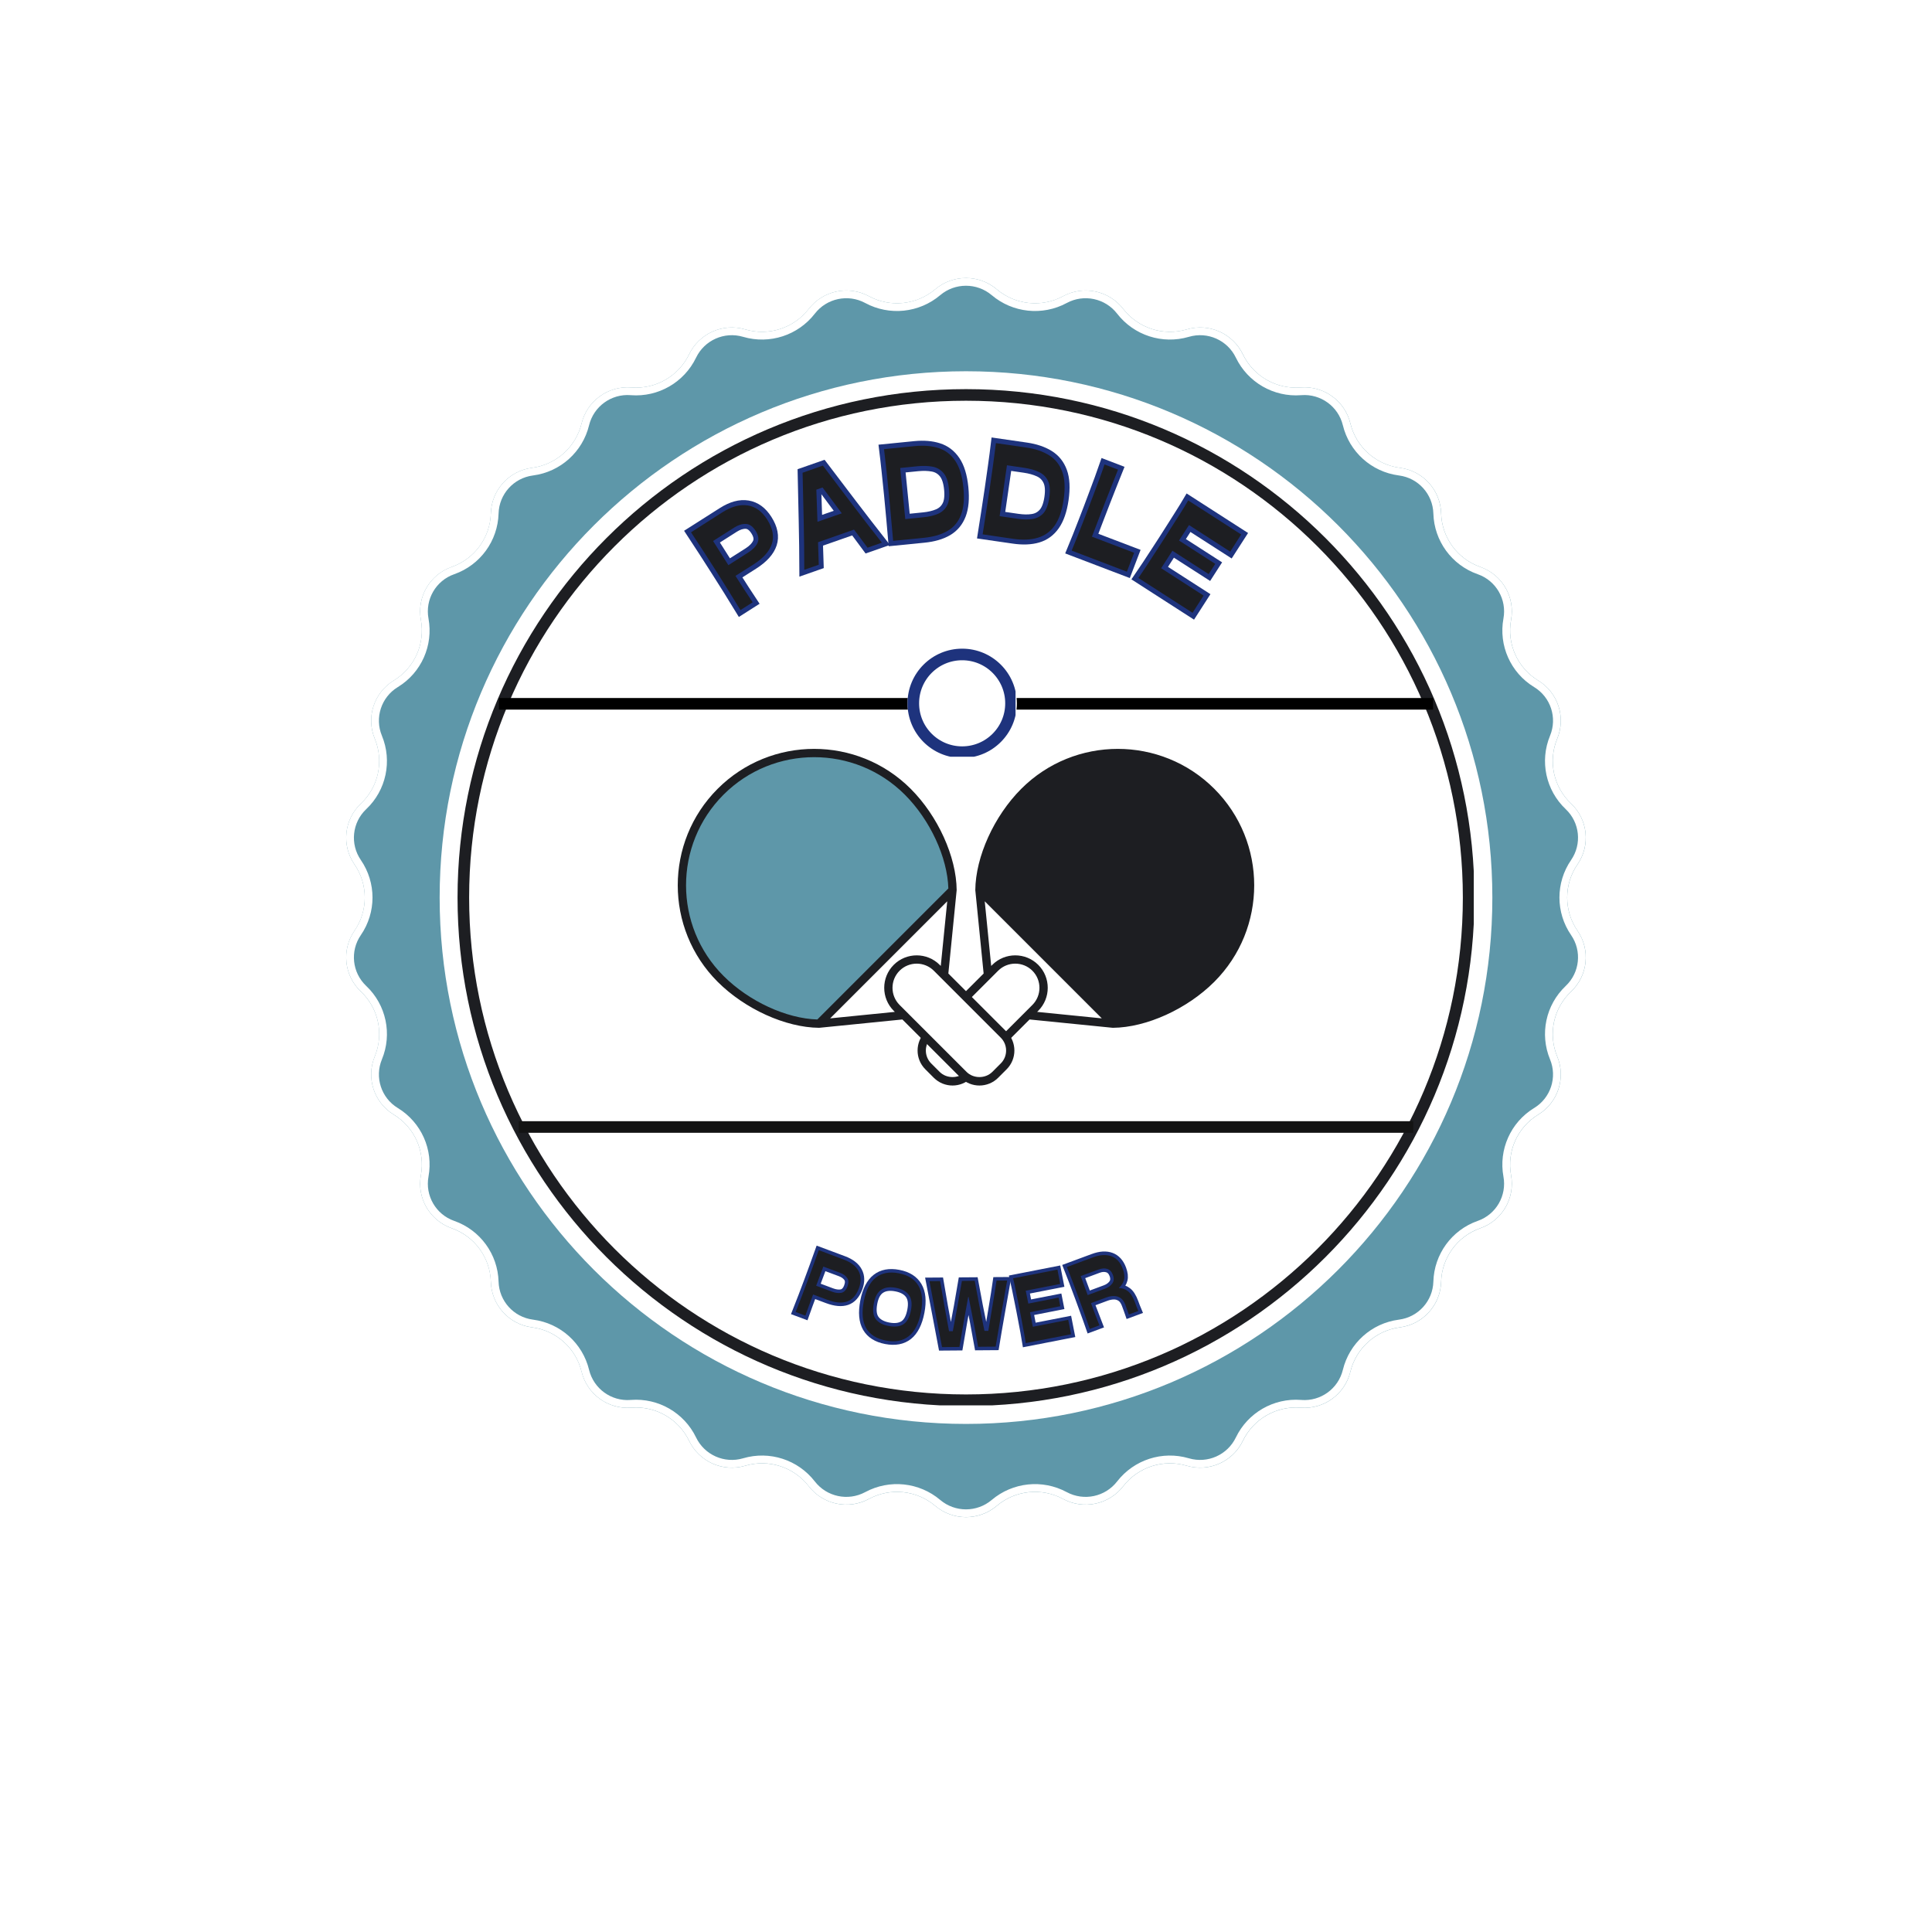 <svg xmlns="http://www.w3.org/2000/svg" xmlns:xlink="http://www.w3.org/1999/xlink" width="500" zoomAndPan="magnify" viewBox="0 0 375 375" height="500" preserveAspectRatio="xMidYMid meet" version="1.0"><defs><g/><clipPath id="452bc150cf"><path d="M 52.223 39 L 322.773 39 L 322.773 309.551 L 52.223 309.551 Z M 52.223 39 " clip-rule="nonzero"/></clipPath><clipPath id="7c70dbef89"><path d="M 187.496 39 C 112.785 39 52.223 99.566 52.223 174.273 C 52.223 248.984 112.785 309.551 187.496 309.551 C 262.207 309.551 322.773 248.984 322.773 174.273 C 322.773 99.566 262.207 39 187.496 39 Z M 187.496 39 " clip-rule="nonzero"/></clipPath><clipPath id="15135c2be9"><path d="M 67 53.023 L 308 53.023 L 308 295 L 67 295 Z M 67 53.023 " clip-rule="nonzero"/></clipPath><clipPath id="341aea6065"><path d="M 193.473 56.148 C 197.074 59.199 202.176 59.734 206.336 57.5 L 206.355 57.488 C 210.328 55.352 215.262 56.398 218.023 59.965 C 220.914 63.691 225.785 65.27 230.309 63.949 L 230.363 63.934 C 234.688 62.668 239.289 64.715 241.246 68.773 C 243.289 73.012 247.723 75.566 252.418 75.211 L 252.492 75.203 C 256.977 74.863 261.051 77.82 262.113 82.191 C 263.227 86.758 267.031 90.176 271.691 90.797 L 271.773 90.809 C 276.227 91.398 279.598 95.137 279.723 99.629 C 279.855 104.328 282.863 108.457 287.293 110.027 L 287.363 110.055 C 291.598 111.555 294.117 115.91 293.301 120.328 C 292.449 124.949 294.535 129.617 298.539 132.07 L 298.586 132.098 C 302.418 134.445 303.977 139.23 302.258 143.383 C 300.457 147.727 301.523 152.727 304.934 155.961 L 304.953 155.977 C 308.219 159.07 308.746 164.082 306.195 167.785 C 303.527 171.66 303.527 176.781 306.195 180.656 C 308.746 184.359 308.219 189.371 304.953 192.465 L 304.934 192.48 C 301.523 195.715 300.457 200.715 302.258 205.059 C 303.977 209.211 302.418 213.996 298.586 216.344 L 298.539 216.371 C 294.535 218.824 292.449 223.492 293.301 228.113 C 294.117 232.531 291.598 236.887 287.363 238.387 L 287.293 238.414 C 282.863 239.984 279.855 244.113 279.723 248.812 C 279.598 253.305 276.227 257.043 271.773 257.633 L 271.691 257.645 C 267.031 258.266 263.227 261.684 262.113 266.25 C 261.051 270.621 256.977 273.578 252.492 273.238 L 252.418 273.23 C 247.723 272.875 243.289 275.43 241.246 279.668 C 239.289 283.727 234.688 285.773 230.363 284.508 L 230.309 284.492 C 225.785 283.172 220.914 284.75 218.023 288.477 C 215.262 292.043 210.328 293.09 206.355 290.957 L 206.336 290.941 C 202.176 288.711 197.074 289.242 193.473 292.293 C 190.023 295.207 184.977 295.207 181.527 292.293 C 177.926 289.242 172.824 288.711 168.664 290.941 L 168.645 290.957 C 164.672 293.09 159.738 292.043 156.977 288.477 C 154.086 284.75 149.215 283.172 144.691 284.492 L 144.637 284.508 C 140.312 285.773 135.711 283.727 133.754 279.668 C 131.711 275.43 127.277 272.875 122.582 273.23 L 122.508 273.238 C 118.023 273.578 113.949 270.621 112.887 266.25 C 111.773 261.684 107.969 258.266 103.309 257.645 L 103.227 257.633 C 98.773 257.043 95.402 253.305 95.277 248.812 C 95.145 244.113 92.137 239.984 87.707 238.414 L 87.637 238.387 C 83.402 236.887 80.883 232.531 81.699 228.113 C 82.551 223.492 80.465 218.824 76.461 216.371 L 76.414 216.344 C 72.582 213.996 71.023 209.211 72.742 205.059 C 74.543 200.715 73.477 195.715 70.066 192.48 L 70.047 192.465 C 66.781 189.371 66.254 184.359 68.805 180.656 C 71.473 176.781 71.473 171.66 68.805 167.785 C 66.254 164.082 66.781 159.07 70.047 155.977 L 70.066 155.961 C 73.477 152.727 74.543 147.727 72.742 143.383 C 71.023 139.23 72.582 134.445 76.414 132.098 L 76.461 132.07 C 80.465 129.617 82.551 124.949 81.699 120.328 C 80.883 115.91 83.402 111.555 87.637 110.055 L 87.707 110.027 C 92.137 108.457 95.145 104.328 95.277 99.629 C 95.402 95.137 98.773 91.398 103.227 90.809 L 103.309 90.797 C 107.969 90.176 111.773 86.758 112.887 82.191 C 113.949 77.82 118.023 74.863 122.508 75.203 L 122.582 75.211 C 127.277 75.566 131.711 73.012 133.754 68.773 C 135.711 64.715 140.312 62.668 144.637 63.934 L 144.691 63.949 C 149.215 65.27 154.086 63.691 156.977 59.965 C 159.738 56.398 164.672 55.352 168.645 57.488 L 168.664 57.5 C 172.824 59.734 177.926 59.199 181.527 56.148 C 184.977 53.234 190.023 53.234 193.473 56.148 Z M 193.473 56.148 " clip-rule="nonzero"/></clipPath><clipPath id="eb498c4855"><path d="M 67 53 L 308 53 L 308 295 L 67 295 Z M 67 53 " clip-rule="nonzero"/></clipPath><clipPath id="faab071687"><path d="M 193.465 56.148 C 197.07 59.195 202.172 59.73 206.328 57.5 L 206.352 57.484 C 210.324 55.352 215.258 56.398 218.02 59.965 C 220.906 63.691 225.777 65.27 230.301 63.949 L 230.355 63.934 C 234.68 62.668 239.281 64.715 241.234 68.773 C 243.281 73.012 247.715 75.566 252.406 75.211 L 252.484 75.203 C 256.969 74.863 261.039 77.82 262.105 82.188 C 263.219 86.758 267.02 90.176 271.684 90.793 L 271.762 90.805 C 276.219 91.398 279.586 95.133 279.715 99.629 C 279.848 104.324 282.855 108.457 287.285 110.027 L 287.355 110.051 C 291.59 111.551 294.105 115.906 293.293 120.324 C 292.441 124.945 294.523 129.613 298.527 132.066 L 298.574 132.094 C 302.41 134.441 303.965 139.227 302.246 143.379 C 300.449 147.723 301.512 152.723 304.926 155.957 L 304.941 155.973 C 308.207 159.066 308.734 164.074 306.184 167.781 C 303.52 171.656 303.52 176.773 306.184 180.648 C 308.734 184.355 308.207 189.363 304.941 192.457 L 304.926 192.473 C 301.512 195.707 300.449 200.707 302.246 205.051 C 303.965 209.203 302.41 213.988 298.574 216.336 L 298.527 216.363 C 294.523 218.816 292.441 223.484 293.293 228.105 C 294.105 232.523 291.59 236.879 287.355 238.379 L 287.285 238.402 C 282.855 239.973 279.848 244.105 279.715 248.805 C 279.586 253.297 276.219 257.031 271.762 257.625 L 271.684 257.637 C 267.02 258.254 263.219 261.672 262.105 266.242 C 261.039 270.613 256.969 273.566 252.484 273.227 L 252.406 273.219 C 247.715 272.863 243.281 275.418 241.234 279.656 C 239.281 283.715 234.676 285.762 230.355 284.5 L 230.301 284.484 C 225.777 283.16 220.906 284.738 218.02 288.465 C 215.258 292.031 210.324 293.078 206.352 290.945 L 206.328 290.934 C 202.172 288.699 197.07 289.234 193.465 292.281 C 190.02 295.195 184.969 295.195 181.523 292.281 C 177.918 289.234 172.816 288.699 168.66 290.934 L 168.637 290.945 C 164.664 293.078 159.734 292.031 156.969 288.465 C 154.082 284.738 149.211 283.16 144.688 284.484 L 144.633 284.5 C 140.312 285.762 135.707 283.715 133.754 279.656 C 131.707 275.418 127.273 272.863 122.582 273.219 L 122.504 273.227 C 118.02 273.566 113.949 270.613 112.883 266.242 C 111.77 261.672 107.969 258.254 103.305 257.637 L 103.227 257.625 C 98.77 257.031 95.402 253.297 95.273 248.805 C 95.141 244.105 92.133 239.973 87.703 238.402 L 87.633 238.379 C 83.398 236.879 80.883 232.523 81.695 228.105 C 82.547 223.484 80.465 218.816 76.461 216.363 L 76.414 216.336 C 72.578 213.988 71.023 209.203 72.742 205.051 C 74.539 200.707 73.477 195.707 70.066 192.473 L 70.047 192.457 C 66.781 189.363 66.254 184.355 68.805 180.648 C 71.469 176.773 71.469 171.656 68.805 167.781 C 66.254 164.074 66.781 159.066 70.047 155.973 L 70.066 155.957 C 73.477 152.723 74.539 147.723 72.742 143.379 C 71.023 139.227 72.578 134.441 76.414 132.094 L 76.461 132.066 C 80.465 129.613 82.547 124.945 81.695 120.324 C 80.883 115.906 83.398 111.551 87.633 110.051 L 87.703 110.027 C 92.133 108.457 95.141 104.324 95.273 99.629 C 95.402 95.133 98.77 91.398 103.227 90.805 L 103.305 90.793 C 107.969 90.176 111.77 86.758 112.883 82.188 C 113.949 77.82 118.02 74.863 122.508 75.203 L 122.582 75.211 C 127.273 75.566 131.707 73.012 133.754 68.773 C 135.707 64.715 140.312 62.668 144.633 63.934 L 144.688 63.949 C 149.211 65.27 154.082 63.691 156.969 59.965 C 159.734 56.398 164.664 55.352 168.637 57.484 L 168.66 57.5 C 172.816 59.73 177.918 59.195 181.523 56.148 C 184.969 53.234 190.02 53.234 193.465 56.148 Z M 193.465 56.148 " clip-rule="nonzero"/></clipPath><clipPath id="15a4e5deee"><path d="M 85.336 72.059 L 289.664 72.059 L 289.664 276.383 L 85.336 276.383 Z M 85.336 72.059 " clip-rule="nonzero"/></clipPath><clipPath id="0e0288324f"><path d="M 187.5 72.059 C 131.078 72.059 85.336 117.797 85.336 174.223 C 85.336 230.645 131.078 276.383 187.5 276.383 C 243.922 276.383 289.664 230.645 289.664 174.223 C 289.664 117.797 243.922 72.059 187.5 72.059 Z M 187.5 72.059 " clip-rule="nonzero"/></clipPath><clipPath id="fcbee1b0cb"><path d="M 88.809 75.531 L 286.059 75.531 L 286.059 272.781 L 88.809 272.781 Z M 88.809 75.531 " clip-rule="nonzero"/></clipPath><clipPath id="1540d68e86"><path d="M 187.5 75.531 C 132.992 75.531 88.809 119.715 88.809 174.219 C 88.809 228.723 132.992 272.91 187.5 272.91 C 242.004 272.91 286.188 228.723 286.188 174.219 C 286.188 119.715 242.004 75.531 187.5 75.531 Z M 187.5 75.531 " clip-rule="nonzero"/></clipPath><clipPath id="467069f844"><path d="M 178 145 L 244 145 L 244 210.805 L 178 210.805 Z M 178 145 " clip-rule="nonzero"/></clipPath><clipPath id="d0e6cd209e"><path d="M 131 145 L 197 145 L 197 210.805 L 131 210.805 Z M 131 145 " clip-rule="nonzero"/></clipPath><clipPath id="9115130dcb"><path d="M 176.148 125.906 L 197.375 125.906 L 197.375 147.133 L 176.148 147.133 Z M 176.148 125.906 " clip-rule="nonzero"/></clipPath><clipPath id="c312690f11"><path d="M 186.762 125.906 C 180.902 125.906 176.148 130.656 176.148 136.52 C 176.148 142.383 180.902 147.133 186.762 147.133 C 192.625 147.133 197.375 142.383 197.375 136.52 C 197.375 130.656 192.625 125.906 186.762 125.906 Z M 186.762 125.906 " clip-rule="nonzero"/></clipPath><clipPath id="1baf584bcb"><path d="M 176.148 125.906 L 197.117 125.906 L 197.117 146.875 L 176.148 146.875 Z M 176.148 125.906 " clip-rule="nonzero"/></clipPath><clipPath id="f168a2227f"><path d="M 186.758 125.906 C 180.898 125.906 176.148 130.656 176.148 136.516 C 176.148 142.379 180.898 147.129 186.758 147.129 C 192.621 147.129 197.371 142.379 197.371 136.516 C 197.371 130.656 192.621 125.906 186.758 125.906 Z M 186.758 125.906 " clip-rule="nonzero"/></clipPath></defs><rect x="-37.5" width="450" fill="#ffffff" y="-37.5" height="450" fill-opacity="1"/><rect x="-37.5" width="450" fill="#ffffff" y="-37.5" height="450" fill-opacity="1"/><g clip-path="url(#452bc150cf)"><g clip-path="url(#7c70dbef89)"><path stroke-linecap="butt" transform="matrix(0.75, 0, 0, 0.75, 52.221, 39)" fill="none" stroke-linejoin="miter" d="M 180.366 0 C 80.752 0 0.002 80.755 0.002 180.365 C 0.002 279.979 80.752 360.734 180.366 360.734 C 279.981 360.734 360.736 279.979 360.736 180.365 C 360.736 80.755 279.981 0 180.366 0 Z M 180.366 0 " stroke="#ffffff" stroke-width="4" stroke-opacity="1" stroke-miterlimit="4"/></g></g><g clip-path="url(#15135c2be9)"><g clip-path="url(#341aea6065)"><path fill="#5e97a9" d="M 64.379 51.098 L 310.621 51.098 L 310.621 297.344 L 64.379 297.344 Z M 64.379 51.098 " fill-opacity="1" fill-rule="nonzero"/></g></g><g clip-path="url(#eb498c4855)"><g clip-path="url(#faab071687)"><path stroke-linecap="butt" transform="matrix(0.75, 0, 0, 0.75, 64.377, 51.098)" fill="none" stroke-linejoin="miter" d="M 172.117 6.734 C 176.924 10.797 183.726 11.51 189.268 8.536 L 189.299 8.515 C 194.596 5.672 201.174 7.067 204.857 11.823 C 208.706 16.791 215.2 18.895 221.232 17.135 L 221.305 17.114 C 227.07 15.427 233.206 18.156 235.81 23.567 C 238.539 29.218 244.45 32.625 250.706 32.151 L 250.81 32.14 C 256.789 31.687 262.216 35.63 263.638 41.453 C 265.122 47.547 270.19 52.104 276.409 52.927 L 276.513 52.942 C 282.456 53.734 286.945 58.713 287.117 64.708 C 287.294 70.968 291.305 76.479 297.211 78.573 L 297.305 78.604 C 302.95 80.604 306.305 86.411 305.221 92.302 C 304.086 98.463 306.862 104.687 312.2 107.958 L 312.263 107.994 C 317.378 111.125 319.45 117.505 317.159 123.041 C 314.763 128.833 316.18 135.5 320.732 139.812 L 320.753 139.833 C 325.107 143.958 325.81 150.635 322.409 155.578 C 318.857 160.744 318.857 167.567 322.409 172.734 C 325.81 177.677 325.107 184.354 320.753 188.479 L 320.732 188.5 C 316.18 192.812 314.763 199.479 317.159 205.271 C 319.45 210.807 317.378 217.187 312.263 220.317 L 312.2 220.354 C 306.862 223.625 304.086 229.849 305.221 236.01 C 306.305 241.901 302.95 247.708 297.305 249.708 L 297.211 249.739 C 291.305 251.833 287.294 257.343 287.117 263.609 C 286.945 269.599 282.456 274.578 276.513 275.369 L 276.409 275.385 C 270.19 276.208 265.122 280.765 263.638 286.859 C 262.216 292.687 256.789 296.625 250.81 296.172 L 250.706 296.161 C 244.45 295.687 238.539 299.093 235.81 304.744 C 233.206 310.156 227.07 312.885 221.305 311.203 L 221.232 311.182 C 215.2 309.416 208.706 311.521 204.857 316.489 C 201.174 321.244 194.596 322.64 189.299 319.797 L 189.268 319.781 C 183.726 316.802 176.924 317.515 172.117 321.578 C 167.523 325.463 160.789 325.463 156.195 321.578 C 151.388 317.515 144.586 316.802 139.044 319.781 L 139.013 319.797 C 133.716 322.64 127.143 321.244 123.456 316.489 C 119.607 311.521 113.112 309.416 107.081 311.182 L 107.008 311.203 C 101.247 312.885 95.107 310.156 92.502 304.744 C 89.773 299.093 83.862 295.687 77.607 296.161 L 77.502 296.172 C 71.523 296.625 66.096 292.687 64.674 286.859 C 63.19 280.765 58.122 276.208 51.904 275.385 L 51.799 275.369 C 45.857 274.578 41.367 269.599 41.195 263.609 C 41.018 257.343 37.008 251.833 31.101 249.739 L 31.008 249.708 C 25.362 247.708 22.008 241.901 23.091 236.01 C 24.226 229.849 21.45 223.625 16.112 220.354 L 16.049 220.317 C 10.935 217.187 8.862 210.807 11.154 205.271 C 13.549 199.479 12.133 192.812 7.586 188.5 L 7.56 188.479 C 3.206 184.354 2.502 177.677 5.904 172.734 C 9.456 167.567 9.456 160.744 5.904 155.578 C 2.502 150.635 3.206 143.958 7.56 139.833 L 7.586 139.812 C 12.133 135.5 13.549 128.833 11.154 123.041 C 8.862 117.505 10.935 111.125 16.049 107.994 L 16.112 107.958 C 21.45 104.687 24.226 98.463 23.091 92.302 C 22.008 86.411 25.362 80.604 31.008 78.604 L 31.101 78.573 C 37.008 76.479 41.018 70.968 41.195 64.708 C 41.367 58.713 45.857 53.734 51.799 52.942 L 51.904 52.927 C 58.122 52.104 63.19 47.547 64.674 41.453 C 66.096 35.63 71.523 31.687 77.508 32.14 L 77.607 32.151 C 83.862 32.625 89.773 29.218 92.502 23.567 C 95.107 18.156 101.247 15.427 107.008 17.114 L 107.081 17.135 C 113.112 18.895 119.607 16.791 123.456 11.823 C 127.143 7.067 133.716 5.672 139.013 8.515 L 139.044 8.536 C 144.586 11.51 151.388 10.797 156.195 6.734 C 160.789 2.849 167.523 2.849 172.117 6.734 Z M 172.117 6.734 " stroke="#ffffff" stroke-width="4" stroke-opacity="1" stroke-miterlimit="4"/></g></g><g clip-path="url(#15a4e5deee)"><g clip-path="url(#0e0288324f)"><path fill="#ffffff" d="M 85.336 72.059 L 289.664 72.059 L 289.664 276.383 L 85.336 276.383 Z M 85.336 72.059 " fill-opacity="1" fill-rule="nonzero"/></g></g><g clip-path="url(#fcbee1b0cb)"><g clip-path="url(#1540d68e86)"><path stroke-linecap="butt" transform="matrix(0.75, 0, 0, 0.75, 88.809, 75.53)" fill="none" stroke-linejoin="miter" d="M 131.588 0.002 C 58.911 0.002 -0 58.914 -0 131.585 C -0 204.257 58.911 263.174 131.588 263.174 C 204.26 263.174 263.172 204.257 263.172 131.585 C 263.172 58.914 204.26 0.002 131.588 0.002 Z M 131.588 0.002 " stroke="#1d1e22" stroke-width="6" stroke-opacity="1" stroke-miterlimit="4"/></g></g><path stroke-linecap="butt" transform="matrix(0.571, -0.363, 0.363, 0.571, 129.463, 99.419)" fill="none" stroke-linejoin="miter" d="M 2.723 35.002 C 2.772 32.782 2.8 30.563 2.813 28.334 C 2.827 26.105 2.835 23.928 2.83 21.803 C 2.832 17.494 2.798 13.079 2.724 8.543 L 13.418 8.544 C 16.547 8.541 18.944 9.291 20.617 10.793 C 22.294 12.289 23.134 14.424 23.137 17.197 C 23.135 20.193 22.264 22.404 20.521 23.834 C 18.791 25.253 16.231 25.966 12.858 25.965 L 6.804 25.963 C 6.804 27.578 6.808 29.155 6.819 30.688 C 6.832 32.229 6.851 33.664 6.877 35.001 Z M 6.724 22.266 L 13.456 22.267 C 14.97 22.264 16.202 21.973 17.157 21.396 C 18.115 20.814 18.596 19.724 18.595 18.143 C 18.595 16.603 18.156 15.538 17.275 14.943 C 16.395 14.357 15.284 14.061 13.944 14.058 L 6.731 14.06 Z M 6.724 22.266 " stroke="#1e337d" stroke-width="2.835" stroke-opacity="1" stroke-miterlimit="4"/><path stroke-linecap="butt" transform="matrix(0.638, -0.223, 0.223, 0.638, 148.137, 88.305)" fill="none" stroke-linejoin="miter" d="M 19.463 34.999 L 17.545 28.834 L 6.581 28.835 L 4.651 35 L 0.269 35.003 C 1.749 30.718 3.211 26.365 4.642 21.941 C 6.079 17.518 7.531 13.052 8.998 8.542 L 15.153 8.541 C 16.617 13.049 18.064 17.519 19.502 21.944 C 20.942 26.363 22.392 30.719 23.856 34.999 Z M 8.352 23.245 L 15.762 23.242 L 13.004 14.44 L 11.114 14.44 Z M 8.352 23.245 " stroke="#1e337d" stroke-width="2.835" stroke-opacity="1" stroke-miterlimit="4"/><path stroke-linecap="butt" transform="matrix(0.673, -0.067, 0.067, 0.673, 169.184, 81.606)" fill="none" stroke-linejoin="miter" d="M 2.722 34.998 C 2.748 32.935 2.771 30.772 2.798 28.523 C 2.82 26.262 2.833 24.023 2.834 21.8 C 2.832 19.664 2.829 17.418 2.812 15.078 C 2.802 12.732 2.769 10.552 2.72 8.539 L 11.599 8.541 C 14.17 8.541 16.41 8.95 18.308 9.771 C 20.217 10.588 21.693 11.965 22.737 13.897 C 23.783 15.817 24.309 18.458 24.307 21.801 C 24.31 24.982 23.823 27.545 22.853 29.48 C 21.876 31.419 20.454 32.827 18.58 33.697 C 16.7 34.567 14.388 34.998 11.648 34.998 Z M 6.799 29.142 L 12.063 29.137 C 13.647 29.138 15.053 28.953 16.269 28.575 C 17.496 28.198 18.444 27.48 19.122 26.439 C 19.806 25.392 20.146 23.848 20.146 21.805 C 20.145 19.715 19.784 18.147 19.065 17.089 C 18.353 16.026 17.374 15.308 16.121 14.945 C 14.875 14.583 13.454 14.401 11.869 14.4 L 6.803 14.401 Z M 6.799 29.142 " stroke="#1e337d" stroke-width="2.835" stroke-opacity="1" stroke-miterlimit="4"/><path stroke-linecap="butt" transform="matrix(0.669, 0.097, -0.097, 0.669, 192.308, 80.022)" fill="none" stroke-linejoin="miter" d="M 2.722 35.001 C 2.747 32.931 2.772 30.774 2.795 28.524 C 2.822 26.261 2.835 24.024 2.833 21.801 C 2.831 19.66 2.826 17.419 2.812 15.075 C 2.804 12.731 2.773 10.552 2.72 8.541 L 11.602 8.539 C 14.17 8.545 16.406 8.949 18.311 9.769 C 20.216 10.59 21.694 11.962 22.739 13.893 C 23.783 15.819 24.307 18.457 24.309 21.8 C 24.311 24.986 23.819 27.544 22.852 29.482 C 21.88 31.421 20.455 32.824 18.575 33.699 C 16.7 34.567 14.393 35.001 11.644 34.999 Z M 6.8 29.138 L 12.058 29.138 C 13.646 29.14 15.055 28.953 16.272 28.577 C 17.495 28.195 18.447 27.479 19.124 26.435 C 19.806 25.391 20.148 23.847 20.149 21.804 C 20.148 19.715 19.786 18.145 19.066 17.089 C 18.351 16.026 17.372 15.31 16.123 14.949 C 14.873 14.582 13.458 14.403 11.87 14.4 L 6.799 14.402 Z M 6.8 29.138 " stroke="#1e337d" stroke-width="2.835" stroke-opacity="1" stroke-miterlimit="4"/><path stroke-linecap="butt" transform="matrix(0.632, 0.241, -0.241, 0.632, 214.733, 84.098)" fill="none" stroke-linejoin="miter" d="M 2.725 34.998 C 2.769 33.64 2.802 32.156 2.816 30.543 C 2.826 28.932 2.842 27.356 2.855 25.818 C 2.867 24.28 2.869 22.957 2.872 21.849 C 2.868 20.688 2.864 19.317 2.849 17.741 C 2.842 16.167 2.828 14.559 2.816 12.925 C 2.802 11.286 2.771 9.827 2.725 8.54 L 6.874 8.545 C 6.851 9.877 6.826 11.382 6.802 13.067 C 6.778 14.738 6.757 16.496 6.748 18.335 C 6.732 20.171 6.728 22.021 6.728 23.869 C 6.726 25.725 6.727 27.492 6.728 29.179 L 19.695 29.174 L 19.693 34.998 Z M 2.725 34.998 " stroke="#1e337d" stroke-width="2.835" stroke-opacity="1" stroke-miterlimit="4"/><path stroke-linecap="butt" transform="matrix(0.569, 0.366, -0.366, 0.569, 232.219, 91.271)" fill="none" stroke-linejoin="miter" d="M 2.724 34.998 C 2.772 33.642 2.803 32.152 2.818 30.543 C 2.825 28.931 2.841 27.355 2.853 25.816 C 2.861 24.28 2.868 22.957 2.87 21.85 C 2.871 20.688 2.863 19.32 2.851 17.742 C 2.841 16.169 2.83 14.562 2.814 12.924 C 2.805 11.289 2.772 9.827 2.72 8.542 L 20.794 8.54 L 20.792 14.399 L 6.731 14.401 L 6.728 19.649 L 19.084 19.652 L 19.086 23.167 L 6.728 23.172 L 6.729 29.139 L 21.207 29.143 L 21.206 35.002 Z M 2.724 34.998 " stroke="#1e337d" stroke-width="2.835" stroke-opacity="1" stroke-miterlimit="4"/><g fill="#1d1e22" fill-opacity="1"><g transform="translate(142.16, 119.4)"><g><path d="M 1.562 -0.984 C 0.781 -2.273 -0.008 -3.555 -0.812 -4.828 C -1.613 -6.109 -2.395 -7.352 -3.156 -8.562 C -4.719 -11.02 -6.344 -13.523 -8.031 -16.078 L -1.938 -19.969 C -0.145 -21.094 1.492 -21.535 2.984 -21.297 C 4.484 -21.055 5.738 -20.145 6.75 -18.562 C 7.832 -16.844 8.133 -15.258 7.656 -13.812 C 7.176 -12.375 5.973 -11.039 4.047 -9.812 L 0.594 -7.625 C 1.188 -6.695 1.766 -5.797 2.328 -4.922 C 2.891 -4.055 3.426 -3.25 3.938 -2.5 Z M -0.781 -9.703 L 3.047 -12.141 C 3.922 -12.691 4.523 -13.305 4.859 -13.984 C 5.191 -14.672 5.07 -15.469 4.5 -16.375 C 3.938 -17.25 3.297 -17.691 2.578 -17.703 C 1.859 -17.723 1.125 -17.492 0.375 -17.016 L -3.75 -14.391 Z M -0.781 -9.703 "/></g></g></g><g fill="#1d1e22" fill-opacity="1"><g transform="translate(155.953, 110.652)"><g><path d="M 12.438 -4.344 L 9.812 -7.859 L 2.828 -5.406 L 2.969 -1.031 L 0.156 -0.062 C 0.156 -3.125 0.117 -6.223 0.047 -9.359 C -0.016 -12.504 -0.086 -15.68 -0.172 -18.891 L 3.766 -20.281 C 5.711 -17.719 7.633 -15.18 9.531 -12.672 C 11.426 -10.172 13.32 -7.723 15.219 -5.328 Z M 2.719 -9.375 L 7.438 -11.016 L 3.703 -16.031 L 2.5 -15.609 Z M 2.719 -9.375 "/></g></g></g><g fill="#1d1e22" fill-opacity="1"><g transform="translate(171.527, 105.164)"><g><path d="M 1.828 -0.188 C 1.703 -1.57 1.57 -3.023 1.438 -4.547 C 1.312 -6.066 1.172 -7.57 1.016 -9.062 C 0.879 -10.508 0.727 -12.02 0.562 -13.594 C 0.395 -15.164 0.227 -16.629 0.062 -17.984 L 6.047 -18.578 C 7.773 -18.742 9.301 -18.617 10.625 -18.203 C 11.957 -17.785 13.039 -16.961 13.875 -15.734 C 14.719 -14.504 15.25 -12.758 15.469 -10.5 C 15.688 -8.363 15.531 -6.609 15 -5.234 C 14.477 -3.867 13.613 -2.832 12.406 -2.125 C 11.207 -1.414 9.688 -0.969 7.844 -0.781 Z M 4.188 -4.406 L 7.719 -4.766 C 8.789 -4.867 9.723 -5.086 10.516 -5.422 C 11.316 -5.766 11.91 -6.305 12.297 -7.047 C 12.691 -7.785 12.816 -8.844 12.672 -10.219 C 12.535 -11.633 12.188 -12.672 11.625 -13.328 C 11.07 -13.992 10.363 -14.41 9.5 -14.578 C 8.645 -14.742 7.68 -14.773 6.609 -14.672 L 3.203 -14.328 Z M 4.188 -4.406 "/></g></g></g><g fill="#1d1e22" fill-opacity="1"><g transform="translate(188.901, 103.45)"><g><path d="M 1.828 0.266 C 2.035 -1.117 2.258 -2.562 2.5 -4.062 C 2.738 -5.57 2.969 -7.066 3.188 -8.547 C 3.395 -9.984 3.609 -11.484 3.828 -13.047 C 4.047 -14.617 4.238 -16.082 4.406 -17.438 L 10.344 -16.578 C 12.062 -16.328 13.516 -15.832 14.703 -15.094 C 15.898 -14.363 16.754 -13.305 17.266 -11.922 C 17.785 -10.535 17.879 -8.719 17.547 -6.469 C 17.242 -4.344 16.672 -2.676 15.828 -1.469 C 14.984 -0.27 13.891 0.523 12.547 0.922 C 11.211 1.328 9.629 1.398 7.797 1.141 Z M 5.125 -3.266 L 8.656 -2.75 C 9.707 -2.594 10.66 -2.582 11.516 -2.719 C 12.379 -2.852 13.086 -3.234 13.641 -3.859 C 14.191 -4.492 14.566 -5.5 14.766 -6.875 C 14.973 -8.281 14.883 -9.367 14.5 -10.141 C 14.125 -10.91 13.535 -11.477 12.734 -11.844 C 11.941 -12.219 11.016 -12.484 9.953 -12.641 L 6.547 -13.141 Z M 5.125 -3.266 "/></g></g></g><g fill="#1d1e22" fill-opacity="1"><g transform="translate(206.29, 106.215)"><g><path d="M 1.719 0.656 C 2.07 -0.188 2.445 -1.113 2.844 -2.125 C 3.25 -3.145 3.641 -4.141 4.016 -5.109 C 4.391 -6.078 4.711 -6.914 4.984 -7.625 C 5.266 -8.363 5.594 -9.227 5.969 -10.219 C 6.344 -11.207 6.723 -12.223 7.109 -13.266 C 7.492 -14.305 7.82 -15.238 8.094 -16.062 L 10.719 -15.062 C 10.383 -14.207 10.008 -13.254 9.594 -12.203 C 9.176 -11.16 8.738 -10.055 8.281 -8.891 C 7.832 -7.734 7.383 -6.57 6.938 -5.406 C 6.488 -4.238 6.062 -3.117 5.656 -2.047 L 13.844 1.078 L 12.438 4.75 Z M 1.719 0.656 "/></g></g></g><g fill="#1d1e22" fill-opacity="1"><g transform="translate(219.41, 111.18)"><g><path d="M 1.547 1 C 2.078 0.238 2.641 -0.594 3.234 -1.5 C 3.828 -2.414 4.406 -3.305 4.969 -4.172 C 5.539 -5.047 6.031 -5.801 6.438 -6.438 C 6.863 -7.094 7.359 -7.867 7.922 -8.766 C 8.492 -9.66 9.078 -10.578 9.672 -11.516 C 10.273 -12.461 10.789 -13.305 11.219 -14.047 L 21.5 -7.438 L 19.375 -4.109 L 11.375 -9.266 L 9.438 -6.266 L 16.469 -1.734 L 15.188 0.25 L 8.156 -4.281 L 5.969 -0.891 L 14.203 4.422 L 12.062 7.766 Z M 1.547 1 "/></g></g></g><path stroke-linecap="butt" transform="matrix(0.634, 0.237, -0.237, 0.634, 159.12, 238.362)" fill="none" stroke-linejoin="miter" d="M 1.951 25.001 C 1.987 23.416 2.008 21.823 2.017 20.229 C 2.023 18.63 2.03 17.067 2.031 15.551 C 2.029 12.462 2.004 9.296 1.951 6.054 L 9.608 6.052 C 11.847 6.054 13.564 6.589 14.761 7.665 C 15.969 8.736 16.565 10.264 16.57 12.254 C 16.57 14.399 15.947 15.982 14.696 17.005 C 13.455 18.024 11.622 18.53 9.205 18.528 L 4.87 18.527 C 4.872 19.686 4.874 20.813 4.884 21.913 C 4.895 23.013 4.905 24.045 4.923 25 Z M 4.816 15.878 L 9.639 15.881 C 10.717 15.879 11.602 15.671 12.287 15.261 C 12.973 14.838 13.318 14.062 13.319 12.927 C 13.319 11.823 13.003 11.059 12.372 10.642 C 11.745 10.217 10.944 10.004 9.988 10.004 L 4.817 10.008 Z M 4.816 15.878 " stroke="#1e337d" stroke-width="2.031" stroke-opacity="1" stroke-miterlimit="4"/><path stroke-linecap="butt" transform="matrix(0.664, 0.127, -0.127, 0.664, 168.975, 242.184)" fill="none" stroke-linejoin="miter" d="M 9.31 25.351 C 6.588 25.353 4.521 24.53 3.097 22.891 C 1.679 21.25 0.97 18.764 0.971 15.441 C 0.97 12.196 1.682 9.762 3.101 8.139 C 4.52 6.517 6.587 5.705 9.315 5.702 C 12.019 5.704 14.091 6.514 15.523 8.14 C 16.961 9.759 17.679 12.198 17.68 15.443 C 17.678 18.765 16.964 21.247 15.538 22.894 C 14.115 24.529 12.037 25.349 9.31 25.351 Z M 9.311 21.101 C 11.08 21.098 12.423 20.678 13.343 19.832 C 14.263 18.981 14.724 17.517 14.723 15.442 C 14.725 13.513 14.265 12.119 13.342 11.255 C 12.424 10.383 11.077 9.952 9.314 9.953 C 7.562 9.952 6.221 10.384 5.294 11.255 C 4.365 12.119 3.902 13.513 3.899 15.442 C 3.901 17.517 4.362 18.981 5.295 19.832 C 6.226 20.677 7.564 21.098 9.311 21.101 Z M 9.311 21.101 " stroke="#1e337d" stroke-width="2.031" stroke-opacity="1" stroke-miterlimit="4"/><path stroke-linecap="butt" transform="matrix(0.676, -0.005, 0.005, 0.676, 180.089, 244.578)" fill="none" stroke-linejoin="miter" d="M 3.875 25.003 C 3.311 21.839 2.741 18.681 2.154 15.529 C 1.567 12.371 0.985 9.213 0.404 6.05 L 3.465 6.051 C 3.844 8.456 4.241 10.856 4.655 13.256 C 5.069 15.651 5.495 18.051 5.927 20.451 L 7.012 20.454 C 7.499 18.049 7.963 15.65 8.415 13.257 C 8.867 10.852 9.302 8.453 9.714 6.054 L 13.404 6.054 C 13.818 8.454 14.25 10.855 14.699 13.255 C 15.153 15.655 15.619 18.05 16.108 20.451 L 17.217 20.454 C 17.629 18.054 18.047 15.655 18.47 13.256 C 18.899 10.857 19.293 8.452 19.653 6.052 L 22.714 6.053 C 22.134 9.213 21.549 12.368 20.964 15.528 C 20.379 18.682 19.811 21.843 19.272 24.998 L 14.236 24.998 C 13.839 22.616 13.419 20.233 12.981 17.856 C 12.538 15.473 12.084 13.078 11.612 10.678 L 11.508 10.677 C 11.05 13.082 10.604 15.469 10.163 17.845 C 9.723 20.215 9.294 22.597 8.876 25.002 Z M 3.875 25.003 " stroke="#1e337d" stroke-width="2.031" stroke-opacity="1" stroke-miterlimit="4"/><path stroke-linecap="butt" transform="matrix(0.664, -0.13, 0.13, 0.664, 194.571, 244.351)" fill="none" stroke-linejoin="miter" d="M 1.95 24.997 C 1.987 24.028 2.007 22.961 2.014 21.809 C 2.023 20.651 2.032 19.523 2.04 18.424 C 2.05 17.32 2.053 16.373 2.054 15.585 C 2.053 14.749 2.05 13.772 2.041 12.64 C 2.032 11.514 2.021 10.365 2.015 9.193 C 2.009 8.02 1.984 6.974 1.952 6.056 L 14.892 6.055 L 14.89 10.25 L 4.816 10.246 L 4.817 14.006 L 13.667 14.007 L 13.669 16.526 L 4.818 16.525 L 4.818 20.803 L 15.186 20.806 L 15.189 25.002 Z M 1.95 24.997 " stroke="#1e337d" stroke-width="2.031" stroke-opacity="1" stroke-miterlimit="4"/><path stroke-linecap="butt" transform="matrix(0.634, -0.235, 0.235, 0.634, 204.418, 242.545)" fill="none" stroke-linejoin="miter" d="M 1.947 25 C 1.968 24.244 1.983 23.356 1.99 22.337 C 2 21.312 2.005 20.218 2.015 19.045 C 2.024 17.872 2.028 16.698 2.031 15.523 C 2.027 13.754 2.021 12.107 2.017 10.572 C 2.005 9.041 1.985 7.531 1.948 6.051 L 9.904 6.053 C 12.127 6.051 13.832 6.571 15.023 7.61 C 16.215 8.648 16.811 10.15 16.811 12.114 C 16.809 13.432 16.558 14.459 16.052 15.196 C 15.548 15.939 14.834 16.488 13.911 16.854 L 13.911 16.903 C 14.745 17.212 15.428 17.779 15.954 18.602 C 16.488 19.422 16.751 20.658 16.753 22.316 C 16.753 22.716 16.754 23.147 16.753 23.615 C 16.756 24.072 16.765 24.531 16.788 25.001 L 13.888 24.999 C 13.901 24.548 13.91 24.09 13.909 23.627 C 13.912 23.154 13.909 22.63 13.913 22.052 C 13.912 21.042 13.706 20.251 13.291 19.691 C 12.876 19.131 12.337 18.741 11.676 18.515 C 11.02 18.29 10.322 18.18 9.584 18.177 L 4.817 18.18 C 4.834 19.331 4.849 20.52 4.859 21.742 C 4.864 22.958 4.882 24.042 4.896 25.002 Z M 4.765 15.691 L 10.044 15.687 C 11.016 15.69 11.849 15.469 12.531 15.025 C 13.218 14.584 13.558 13.829 13.564 12.766 C 13.561 11.792 13.247 11.06 12.622 10.588 C 12 10.105 11.196 9.863 10.204 9.865 L 4.766 9.866 Z M 4.765 15.691 " stroke="#1e337d" stroke-width="2.031" stroke-opacity="1" stroke-miterlimit="4"/><g fill="#1d1e22" fill-opacity="1"><g transform="translate(153.198, 254.201)"><g><path d="M 1.234 0.453 C 1.629 -0.535 2.02 -1.535 2.406 -2.547 C 2.789 -3.555 3.16 -4.539 3.516 -5.5 C 4.242 -7.445 4.977 -9.461 5.719 -11.547 L 10.578 -9.719 C 11.984 -9.195 12.941 -8.453 13.453 -7.484 C 13.961 -6.523 13.984 -5.414 13.516 -4.156 C 13.016 -2.801 12.25 -1.941 11.219 -1.578 C 10.188 -1.223 8.898 -1.336 7.359 -1.922 L 4.625 -2.938 C 4.352 -2.207 4.086 -1.492 3.828 -0.797 C 3.578 -0.098 3.344 0.555 3.125 1.172 Z M 5.219 -4.641 L 8.266 -3.5 C 8.953 -3.238 9.562 -3.16 10.094 -3.266 C 10.625 -3.367 11.023 -3.781 11.297 -4.5 C 11.555 -5.188 11.535 -5.738 11.234 -6.156 C 10.941 -6.582 10.488 -6.91 9.875 -7.141 L 6.609 -8.359 Z M 5.219 -4.641 "/></g></g></g><g fill="#1d1e22" fill-opacity="1"><g transform="translate(165.808, 258.794)"><g><path d="M 6.141 1.406 C 4.328 1.062 3.051 0.258 2.312 -1 C 1.582 -2.27 1.43 -4.016 1.859 -6.234 C 2.266 -8.391 3.039 -9.914 4.188 -10.812 C 5.344 -11.719 6.828 -12 8.641 -11.656 C 10.441 -11.312 11.711 -10.508 12.453 -9.25 C 13.191 -7.988 13.359 -6.281 12.953 -4.125 C 12.523 -1.906 11.734 -0.344 10.578 0.562 C 9.43 1.477 7.953 1.758 6.141 1.406 Z M 6.688 -1.422 C 7.863 -1.191 8.812 -1.301 9.531 -1.75 C 10.25 -2.195 10.742 -3.113 11.016 -4.5 C 11.254 -5.77 11.117 -6.75 10.609 -7.438 C 10.109 -8.133 9.27 -8.598 8.094 -8.828 C 6.926 -9.047 5.977 -8.922 5.25 -8.453 C 4.531 -7.992 4.051 -7.129 3.812 -5.859 C 3.539 -4.473 3.66 -3.441 4.172 -2.766 C 4.68 -2.086 5.52 -1.641 6.688 -1.422 Z M 6.688 -1.422 "/></g></g></g><g fill="#1d1e22" fill-opacity="1"><g transform="translate(180.223, 261.488)"><g><path d="M 2.625 -0.016 C 2.219 -2.148 1.805 -4.281 1.391 -6.406 C 0.984 -8.539 0.582 -10.676 0.188 -12.812 L 2.25 -12.828 C 2.52 -11.211 2.801 -9.594 3.094 -7.969 C 3.383 -6.352 3.68 -4.734 3.984 -3.109 L 4.719 -3.109 C 5.031 -4.742 5.332 -6.375 5.625 -8 C 5.926 -9.625 6.211 -11.242 6.484 -12.859 L 8.969 -12.891 C 9.258 -11.273 9.562 -9.656 9.875 -8.031 C 10.195 -6.406 10.523 -4.785 10.859 -3.172 L 11.609 -3.172 C 11.879 -4.797 12.148 -6.422 12.422 -8.047 C 12.703 -9.68 12.961 -11.305 13.203 -12.922 L 15.266 -12.938 C 14.891 -10.789 14.508 -8.648 14.125 -6.516 C 13.75 -4.379 13.383 -2.242 13.031 -0.109 L 9.625 -0.078 C 9.352 -1.691 9.055 -3.301 8.734 -4.906 C 8.422 -6.508 8.102 -8.125 7.781 -9.75 L 7.703 -9.75 C 7.41 -8.125 7.117 -6.504 6.828 -4.891 C 6.547 -3.285 6.27 -1.672 6 -0.047 Z M 2.625 -0.016 "/></g></g></g><g fill="#1d1e22" fill-opacity="1"><g transform="translate(197.815, 260.946)"><g><path d="M 1.281 -0.25 C 1.188 -0.906 1.066 -1.613 0.922 -2.375 C 0.773 -3.145 0.633 -3.895 0.5 -4.625 C 0.363 -5.352 0.242 -5.984 0.141 -6.516 C 0.023 -7.066 -0.102 -7.719 -0.25 -8.469 C -0.406 -9.219 -0.562 -9.984 -0.719 -10.766 C -0.875 -11.547 -1.023 -12.234 -1.172 -12.828 L 7.438 -14.516 L 7.969 -11.734 L 1.281 -10.422 L 1.781 -7.922 L 7.656 -9.078 L 7.984 -7.406 L 2.109 -6.25 L 2.656 -3.422 L 9.531 -4.766 L 10.078 -1.969 Z M 1.281 -0.25 "/></g></g></g><g fill="#1d1e22" fill-opacity="1"><g transform="translate(210.289, 258.403)"><g><path d="M 1.234 -0.453 C 1.078 -0.941 0.879 -1.508 0.641 -2.156 C 0.41 -2.812 0.16 -3.508 -0.109 -4.25 C -0.379 -5 -0.648 -5.742 -0.922 -6.484 C -1.336 -7.609 -1.727 -8.656 -2.094 -9.625 C -2.457 -10.594 -2.832 -11.539 -3.219 -12.469 L 1.828 -14.344 C 3.234 -14.863 4.438 -14.938 5.438 -14.562 C 6.445 -14.188 7.18 -13.375 7.641 -12.125 C 7.953 -11.289 8.031 -10.578 7.875 -9.984 C 7.727 -9.398 7.406 -8.883 6.906 -8.438 L 6.922 -8.391 C 7.516 -8.398 8.078 -8.207 8.609 -7.812 C 9.141 -7.414 9.602 -6.691 10 -5.641 C 10.094 -5.379 10.191 -5.102 10.297 -4.812 C 10.41 -4.52 10.531 -4.227 10.656 -3.938 L 8.812 -3.266 C 8.719 -3.547 8.613 -3.832 8.5 -4.125 C 8.395 -4.426 8.273 -4.766 8.141 -5.141 C 7.898 -5.773 7.582 -6.219 7.188 -6.469 C 6.789 -6.727 6.359 -6.852 5.891 -6.844 C 5.422 -6.844 4.953 -6.754 4.484 -6.578 L 1.469 -5.469 C 1.75 -4.727 2.031 -3.973 2.312 -3.203 C 2.602 -2.43 2.867 -1.75 3.109 -1.156 Z M 0.828 -7.031 L 4.188 -8.266 C 4.801 -8.492 5.27 -8.828 5.594 -9.266 C 5.926 -9.711 5.969 -10.273 5.719 -10.953 C 5.488 -11.566 5.125 -11.953 4.625 -12.109 C 4.125 -12.266 3.562 -12.223 2.938 -11.984 L -0.531 -10.719 Z M 0.828 -7.031 "/></g></g></g><path stroke-linecap="butt" transform="matrix(0.75, 0, 0, 0.75, 100.688, 217.623)" fill="none" stroke-linejoin="miter" d="M -0.001 1.502 L 231.499 1.502 " stroke="#131313" stroke-width="3" stroke-opacity="1" stroke-miterlimit="4"/><path stroke-linecap="butt" transform="matrix(0.75, -0, 0, 0.75, 96.843, 135.486)" fill="none" stroke-linejoin="miter" d="M 0.001 1.497 L 241.751 1.497 " stroke="#000000" stroke-width="3" stroke-opacity="1" stroke-miterlimit="4"/><path fill="#ffffff" d="M 184.887 209.852 C 183.727 209.852 182.609 209.402 181.824 208.621 L 180.18 206.973 C 179.363 206.156 178.91 205.07 178.91 203.91 C 178.91 202.754 179.363 201.668 180.18 200.852 L 193.18 187.852 C 194.215 186.816 195.594 186.246 197.062 186.246 C 198.531 186.246 199.91 186.816 200.949 187.852 C 201.984 188.887 202.555 190.266 202.555 191.738 C 202.555 193.207 201.984 194.586 200.949 195.621 L 187.949 208.621 C 187.164 209.402 186.047 209.852 184.887 209.852 Z M 184.887 209.852 " fill-opacity="1" fill-rule="nonzero"/><path fill="#ffffff" d="M 199.559 197.035 L 200.957 195.633 C 202 194.594 202.57 193.211 202.57 191.738 C 202.57 190.262 202 188.879 200.957 187.84 C 199.922 186.801 198.535 186.23 197.062 186.23 C 195.59 186.23 194.207 186.801 193.168 187.84 L 191.766 189.246 L 190.121 172.797 L 216.004 198.68 Z M 199.559 197.035 " fill-opacity="1" fill-rule="nonzero"/><path fill="#1d1e22" d="M 190.113 172.77 L 190.125 172.426 C 190.301 166.23 193.789 158.695 198.805 153.68 C 203.648 148.836 210.098 146.168 216.965 146.168 C 223.832 146.168 230.281 148.836 235.121 153.68 C 245.133 163.691 245.133 179.98 235.121 189.996 C 230.105 195.012 222.57 198.5 216.371 198.676 L 216.027 198.684 Z M 190.113 172.77 " fill-opacity="1" fill-rule="nonzero"/><g clip-path="url(#467069f844)"><path fill="#1d1e22" d="M 198.23 153.105 C 192.949 158.387 189.363 166.289 189.305 172.77 L 190.922 188.961 L 179.605 200.273 C 177.602 202.281 177.602 205.543 179.605 207.547 L 181.25 209.195 C 182.254 210.195 183.57 210.699 184.887 210.699 C 186.203 210.699 187.523 210.195 188.523 209.195 L 199.84 197.879 L 215.941 199.492 C 215.973 199.492 216 199.496 216.031 199.496 C 222.512 199.438 230.414 195.852 235.695 190.57 C 246.023 180.238 246.023 163.434 235.695 153.105 C 225.363 142.773 208.559 142.777 198.23 153.105 Z M 187.387 208.055 C 186.051 209.391 183.723 209.391 182.391 208.055 L 180.742 206.41 C 180.078 205.742 179.707 204.855 179.707 203.91 C 179.707 202.969 180.078 202.082 180.742 201.414 L 193.742 188.414 C 194.656 187.5 195.859 187.043 197.062 187.043 C 198.266 187.043 199.469 187.5 200.383 188.414 C 202.215 190.246 202.215 193.227 200.383 195.059 Z M 201.309 196.406 L 201.523 196.195 C 203.98 193.738 203.98 189.734 201.523 187.277 C 199.062 184.82 195.062 184.82 192.605 187.277 L 192.391 187.488 L 191.137 174.941 L 213.859 197.664 Z M 234.559 189.43 C 229.645 194.344 222.375 197.707 216.352 197.879 L 190.922 172.449 C 191.09 166.426 194.457 159.156 199.367 154.242 C 209.07 144.543 224.855 144.539 234.559 154.242 C 244.258 163.945 244.258 179.73 234.559 189.43 Z M 234.559 189.43 " fill-opacity="1" fill-rule="nonzero"/></g><path fill="#ffffff" d="M 190.105 209.852 C 191.27 209.852 192.383 209.402 193.168 208.621 L 194.812 206.973 C 195.633 206.156 196.082 205.07 196.082 203.91 C 196.082 202.754 195.633 201.668 194.812 200.852 L 181.816 187.852 C 180.781 186.816 179.398 186.246 177.93 186.246 C 176.461 186.246 175.082 186.816 174.047 187.852 C 173.012 188.887 172.438 190.266 172.438 191.738 C 172.438 193.207 173.012 194.586 174.047 195.621 L 187.043 208.621 C 187.828 209.402 188.945 209.852 190.105 209.852 Z M 190.105 209.852 " fill-opacity="1" fill-rule="nonzero"/><path fill="#ffffff" d="M 175.438 197.035 L 174.035 195.633 C 172.996 194.594 172.426 193.211 172.426 191.738 C 172.426 190.262 172.996 188.879 174.035 187.84 C 175.074 186.801 176.457 186.23 177.934 186.23 C 179.406 186.23 180.789 186.801 181.828 187.84 L 183.227 189.246 L 184.875 172.797 L 158.992 198.68 Z M 175.438 197.035 " fill-opacity="1" fill-rule="nonzero"/><path fill="#5e97a9" d="M 184.879 172.77 L 184.871 172.426 C 184.695 166.23 181.207 158.695 176.188 153.68 C 171.348 148.836 164.898 146.168 158.031 146.168 C 151.164 146.168 144.715 148.836 139.871 153.68 C 129.863 163.691 129.863 179.98 139.871 189.996 C 144.891 195.012 152.426 198.5 158.621 198.676 L 158.965 198.684 Z M 184.879 172.77 " fill-opacity="1" fill-rule="nonzero"/><g clip-path="url(#d0e6cd209e)"><path fill="#1d1e22" d="M 176.762 153.105 C 182.047 158.387 185.633 166.289 185.688 172.77 L 184.074 188.961 L 195.387 200.273 C 197.395 202.281 197.395 205.543 195.387 207.547 L 193.742 209.195 C 192.742 210.195 191.422 210.699 190.105 210.699 C 188.789 210.699 187.473 210.195 186.469 209.195 L 175.152 197.879 L 159.051 199.492 C 159.023 199.492 158.992 199.496 158.965 199.496 C 152.484 199.438 144.582 195.852 139.297 190.57 C 128.969 180.238 128.969 163.434 139.297 153.105 C 149.629 142.773 166.434 142.777 176.762 153.105 Z M 187.609 208.055 C 188.945 209.391 191.27 209.391 192.605 208.055 L 194.25 206.41 C 194.918 205.742 195.285 204.855 195.285 203.91 C 195.285 202.969 194.918 202.082 194.25 201.414 L 181.254 188.414 C 180.336 187.5 179.133 187.043 177.93 187.043 C 176.73 187.043 175.527 187.5 174.609 188.414 C 172.777 190.246 172.777 193.227 174.609 195.059 Z M 173.684 196.406 L 173.473 196.195 C 171.012 193.738 171.012 189.734 173.473 187.277 C 175.93 184.82 179.934 184.82 182.391 187.277 L 182.602 187.488 L 183.859 174.941 L 161.133 197.664 Z M 140.438 189.43 C 145.348 194.344 152.621 197.707 158.645 197.879 L 184.074 172.449 C 183.902 166.426 180.539 159.156 175.625 154.242 C 165.926 144.543 150.137 144.539 140.438 154.242 C 130.738 163.945 130.734 179.73 140.438 189.43 Z M 140.438 189.43 " fill-opacity="1" fill-rule="nonzero"/></g><g clip-path="url(#9115130dcb)"><g clip-path="url(#c312690f11)"><path fill="#ffffff" d="M 176.148 125.906 L 197.375 125.906 L 197.375 147.133 L 176.148 147.133 Z M 176.148 125.906 " fill-opacity="1" fill-rule="nonzero"/></g></g><g clip-path="url(#1baf584bcb)"><g clip-path="url(#f168a2227f)"><path stroke-linecap="butt" transform="matrix(0.676, 0, 0, 0.676, 176.149, 125.906)" fill="none" stroke-linejoin="miter" d="M 15.685 0 C 7.022 0 -0.001 7.023 -0.001 15.686 C -0.001 24.354 7.022 31.377 15.685 31.377 C 24.353 31.377 31.376 24.354 31.376 15.686 C 31.376 7.023 24.353 0 15.685 0 Z M 15.685 0 " stroke="#1e337d" stroke-width="6.653" stroke-opacity="1" stroke-miterlimit="4"/></g></g></svg>